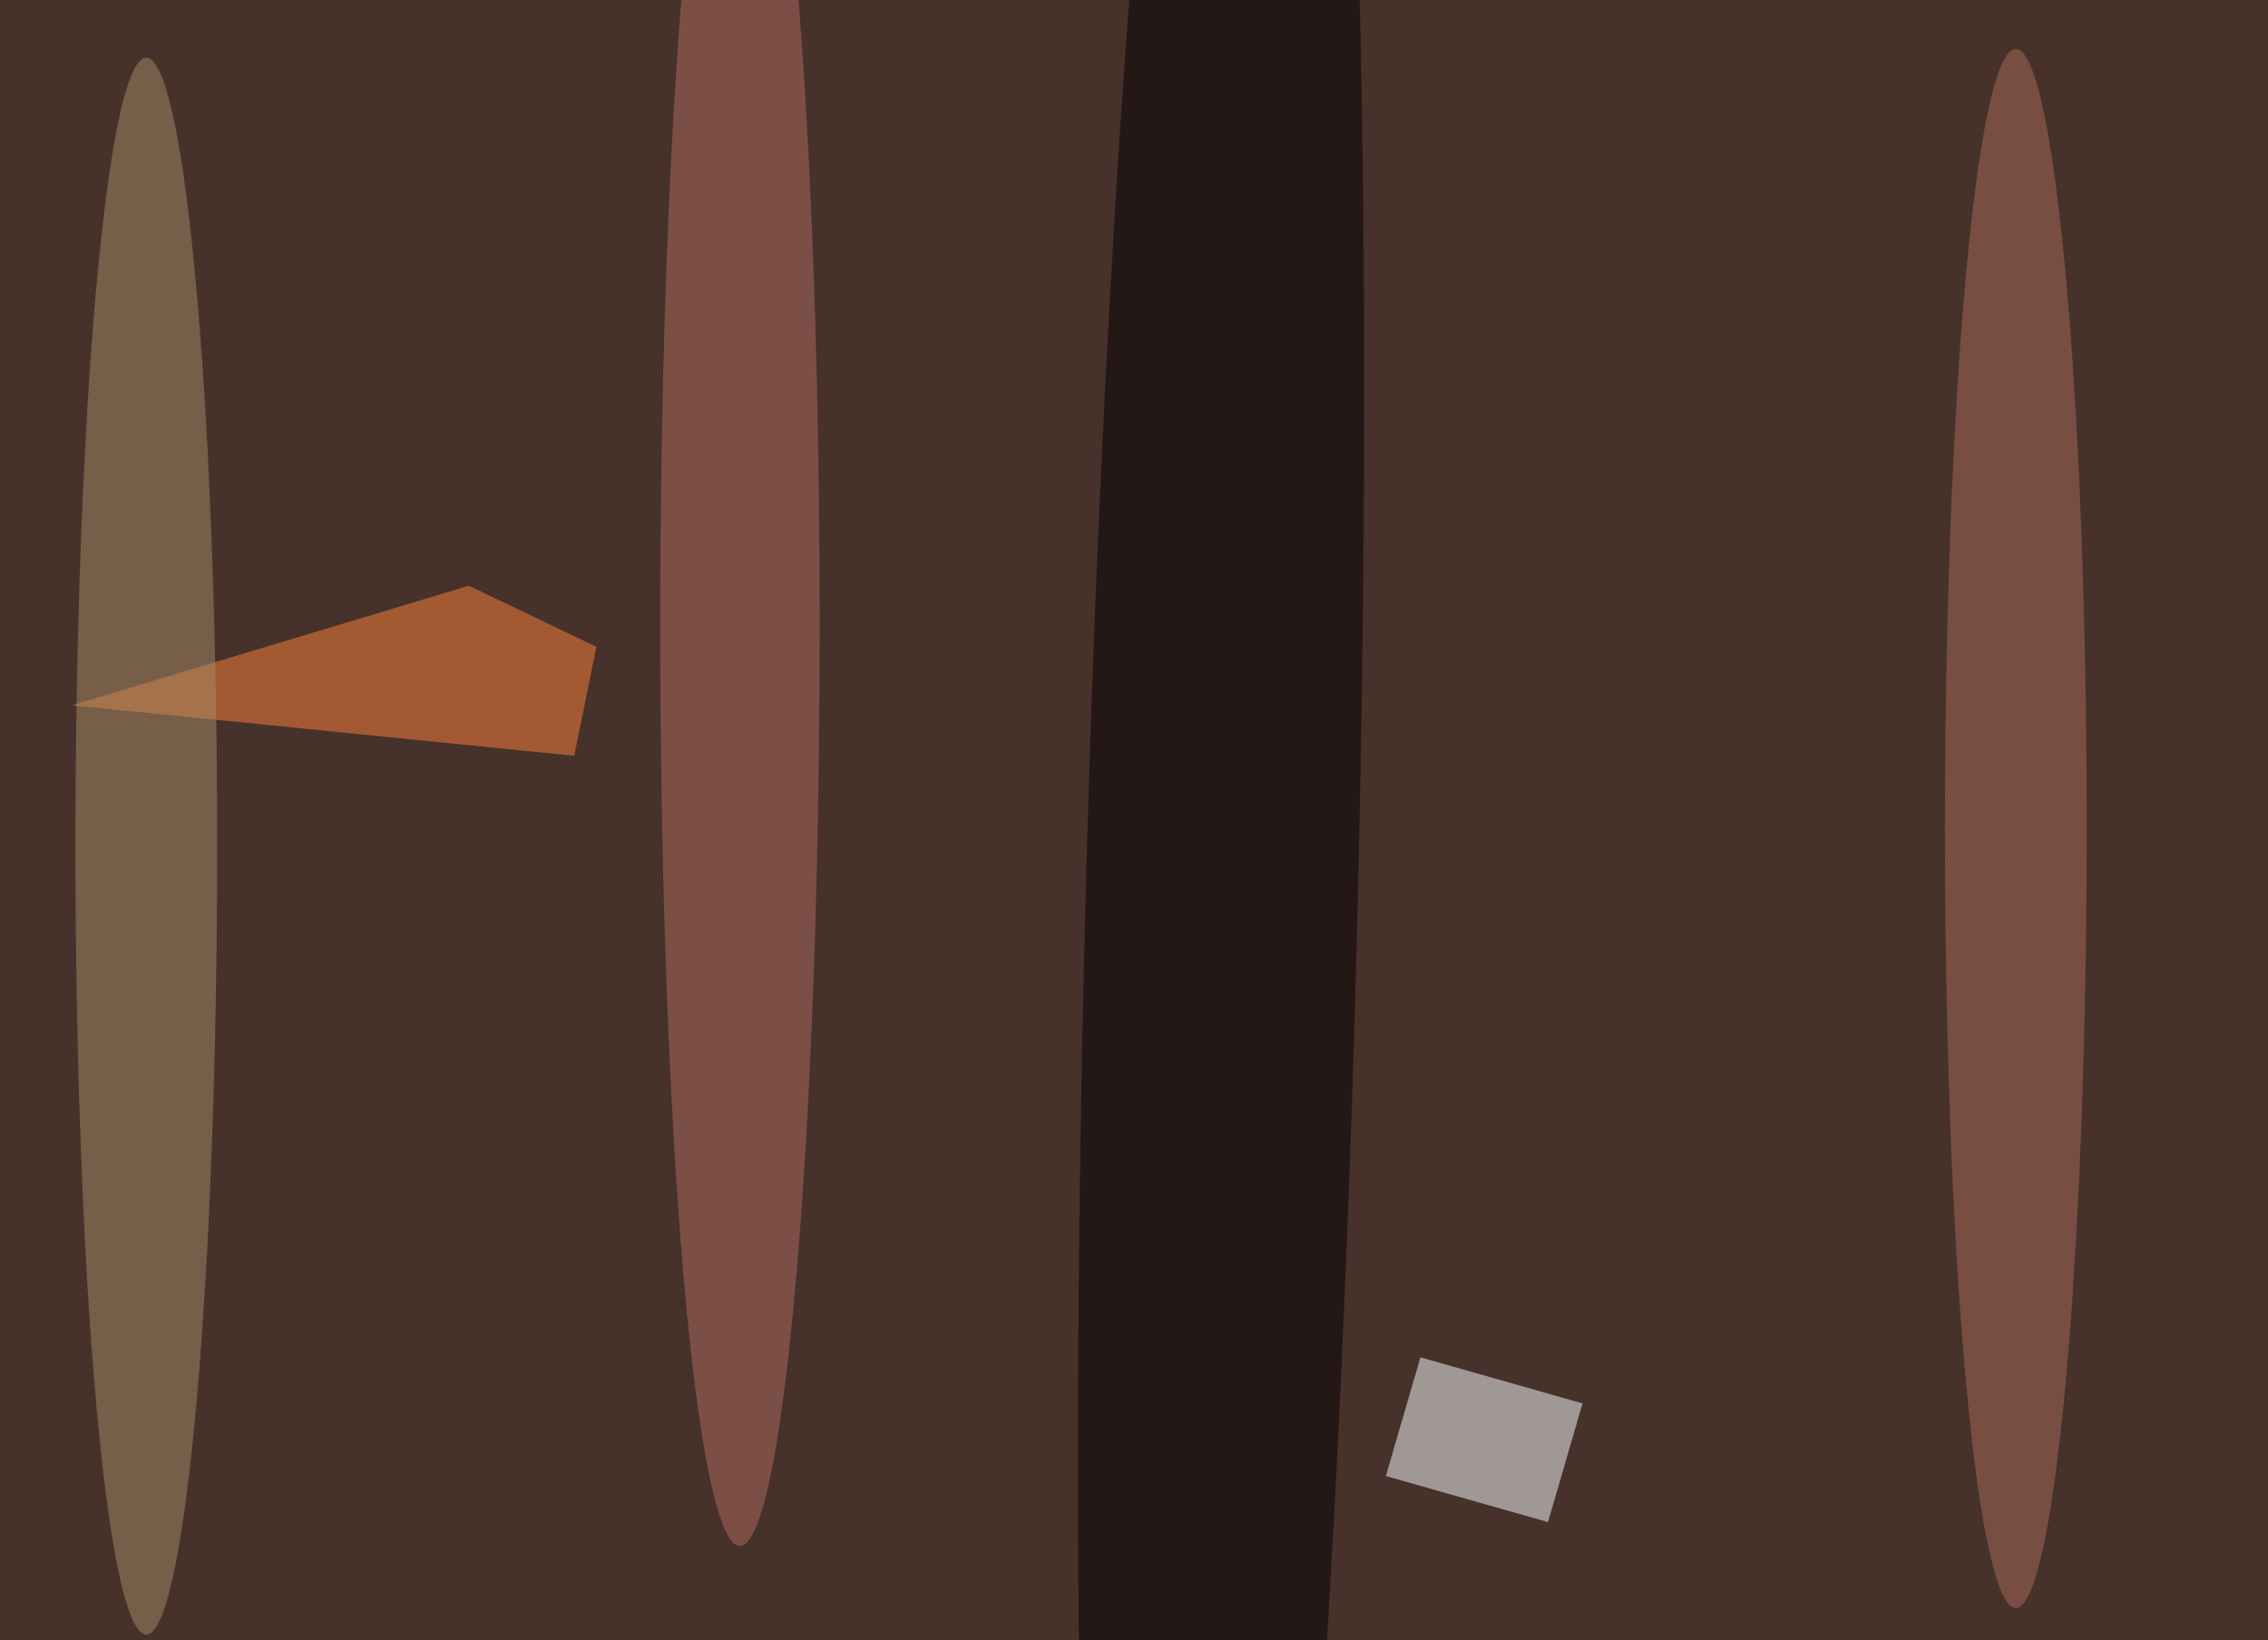 <svg xmlns="http://www.w3.org/2000/svg" width="300" height="217"><rect width="100%" height="100%" fill="#333333" stroke="none"/><g filter="blur(12px)"><rect width="200%" height="200%" x="-50%" y="-50%" fill="#678396"/><rect width="100%" height="100%" fill="#678396"/><g fill-opacity=".5" transform="translate(.6 .6)scale(1.172)"><circle cx="139" cy="110" r="185" fill="#280000"/><circle cx="165" cy="58" r="213" fill="#47220c"/><path fill="#f8ffff" d="m174.2 171.3-18.3-5.2 3.9-13.4 18.3 5.2z"/><ellipse cx="83" cy="70" fill="#b26e63" rx="9" ry="104"/><path fill="#ff823a" d="M64.3 84.8 7.6 79.1l44.8-13.5 14.4 6.9z"/><ellipse cx="16" cy="95" fill="#a88c67" rx="8" ry="89"/><circle r="1" fill="#030103" transform="matrix(-4.995 196.036 -15.355 -.391 137.3 103.8)"/><ellipse cx="227" cy="93" fill="#a86d58" rx="8" ry="88"/></g></g></svg>